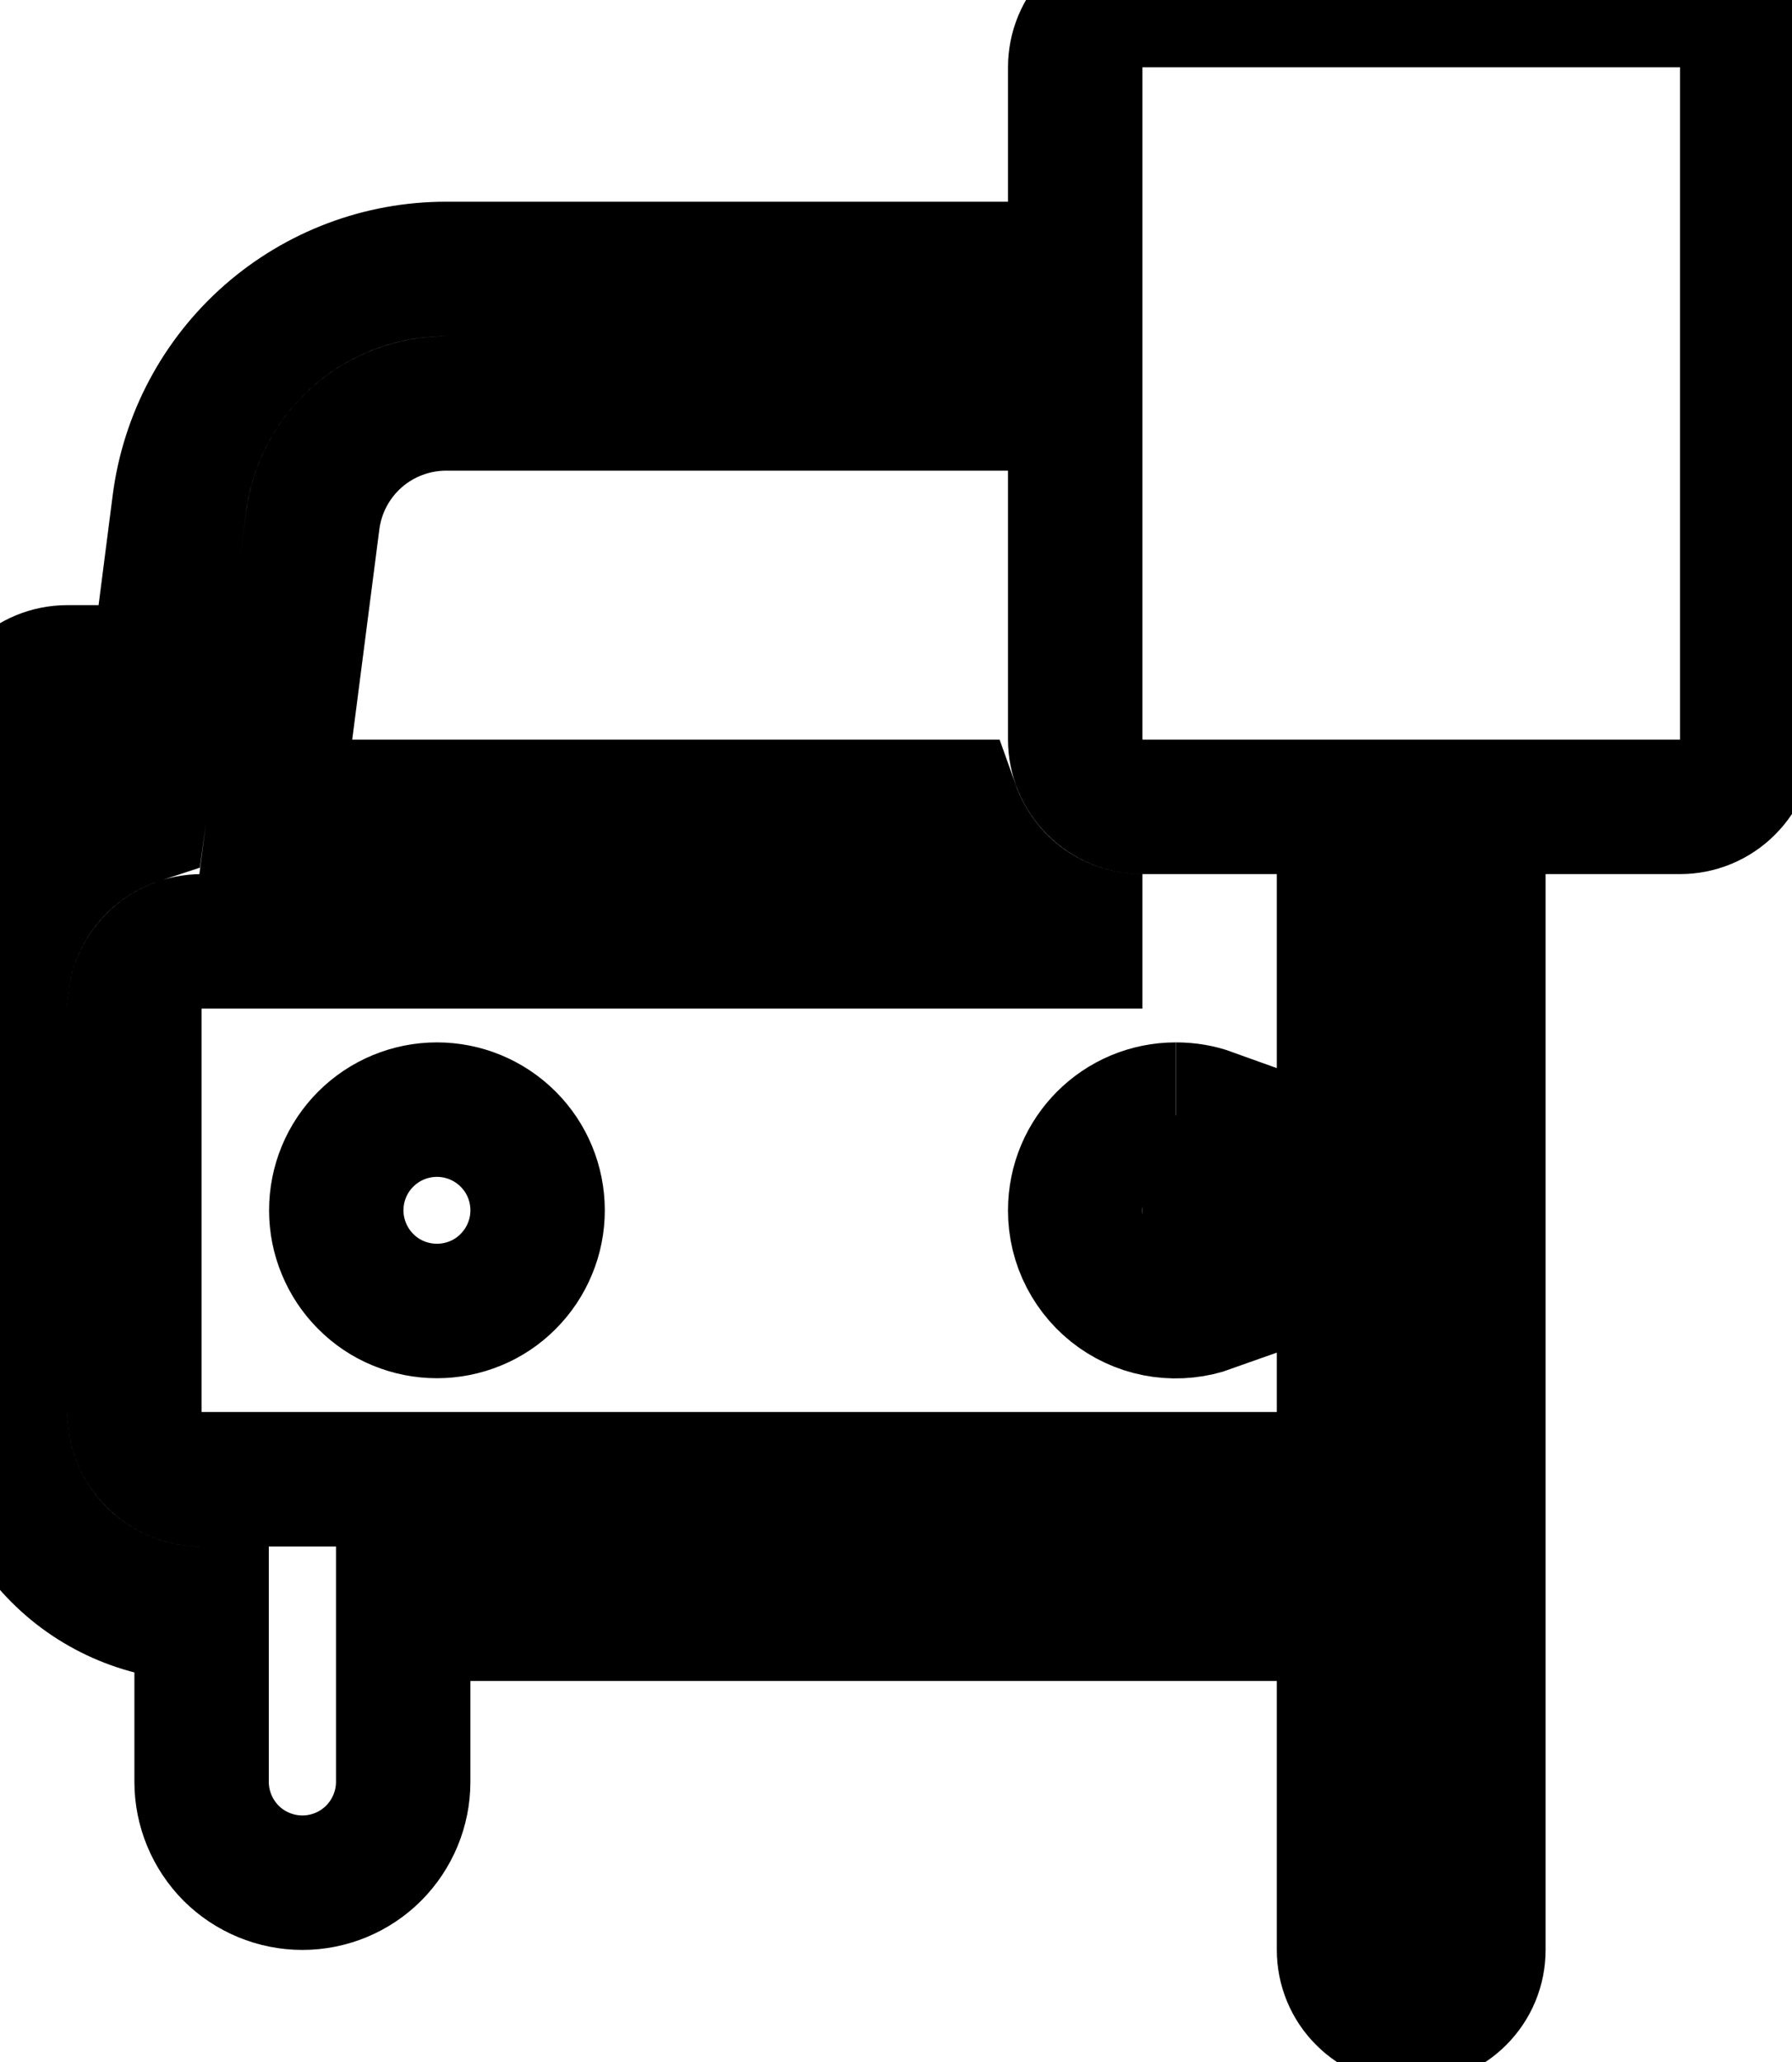 <svg width="20" height="23" viewBox="0 0 20 23" fill="none" xmlns="http://www.w3.org/2000/svg">
<path d="M12 0.75C12 0.551 12.079 0.36 12.22 0.22C12.36 0.079 12.551 0 12.75 0L18.75 0C18.949 0 19.14 0.079 19.28 0.22C19.421 0.36 19.5 0.551 19.5 0.75V8.25C19.5 8.449 19.421 8.64 19.28 8.78C19.14 8.921 18.949 9 18.75 9H16.5V21.75C16.5 21.949 16.421 22.14 16.28 22.28C16.14 22.421 15.949 22.5 15.75 22.5C15.551 22.5 15.36 22.421 15.22 22.28C15.079 22.14 15 21.949 15 21.75V9H12.75C12.551 9 12.36 8.921 12.22 8.78C12.079 8.64 12 8.449 12 8.25V0.75ZM4.979 3H10.5V4.5H4.979C4.614 4.5 4.262 4.633 3.988 4.873C3.714 5.114 3.537 5.446 3.49 5.808L3.078 9H10.627C10.783 9.439 11.07 9.819 11.45 10.088C11.83 10.356 12.284 10.5 12.75 10.5H2.25C2.051 10.5 1.86 10.579 1.72 10.72C1.579 10.86 1.5 11.051 1.5 11.25V15.75C1.5 15.949 1.579 16.14 1.72 16.28C1.86 16.421 2.051 16.5 2.25 16.5H13.5V18H4.5V19.875C4.5 20.173 4.381 20.459 4.17 20.671C3.96 20.881 3.673 21 3.375 21C3.077 21 2.79 20.881 2.579 20.671C2.369 20.459 2.25 20.173 2.25 19.875V18C1.653 18 1.081 17.763 0.659 17.341C0.237 16.919 2.45703e-08 16.347 2.45703e-08 15.75V11.25C-7.00847e-05 10.775 0.15 10.313 0.428 9.929C0.707 9.545 1.1 9.258 1.551 9.111L1.566 9H0.75C0.551 9 0.36 8.921 0.22 8.78C0.079 8.64 2.45703e-08 8.449 2.45703e-08 8.25C2.45703e-08 8.051 0.079 7.86 0.22 7.72C0.36 7.579 0.551 7.5 0.75 7.5H1.76L2.002 5.616C2.096 4.892 2.45 4.228 2.998 3.746C3.546 3.265 4.25 2.999 4.98 3M13.125 12.377C13.257 12.377 13.383 12.398 13.502 12.441V14.559C13.332 14.62 13.15 14.639 12.971 14.615C12.793 14.591 12.623 14.524 12.475 14.42C12.328 14.316 12.208 14.178 12.125 14.018C12.042 13.858 11.999 13.68 12 13.5C12 12.879 12.502 12.377 13.123 12.377M6 13.5C6 13.648 5.971 13.794 5.914 13.93C5.858 14.066 5.775 14.19 5.671 14.294C5.567 14.399 5.443 14.482 5.306 14.538C5.17 14.594 5.024 14.623 4.877 14.623C4.729 14.623 4.583 14.594 4.447 14.538C4.31 14.482 4.186 14.399 4.082 14.294C3.978 14.19 3.895 14.066 3.839 13.93C3.782 13.794 3.753 13.648 3.753 13.5C3.753 13.202 3.871 12.916 4.082 12.706C4.293 12.495 4.579 12.377 4.877 12.377C5.174 12.377 5.46 12.495 5.671 12.706C5.882 12.916 6 13.202 6 13.5Z" fill="none" stroke="currentColor" stroke-width="1.5"/>
</svg>
